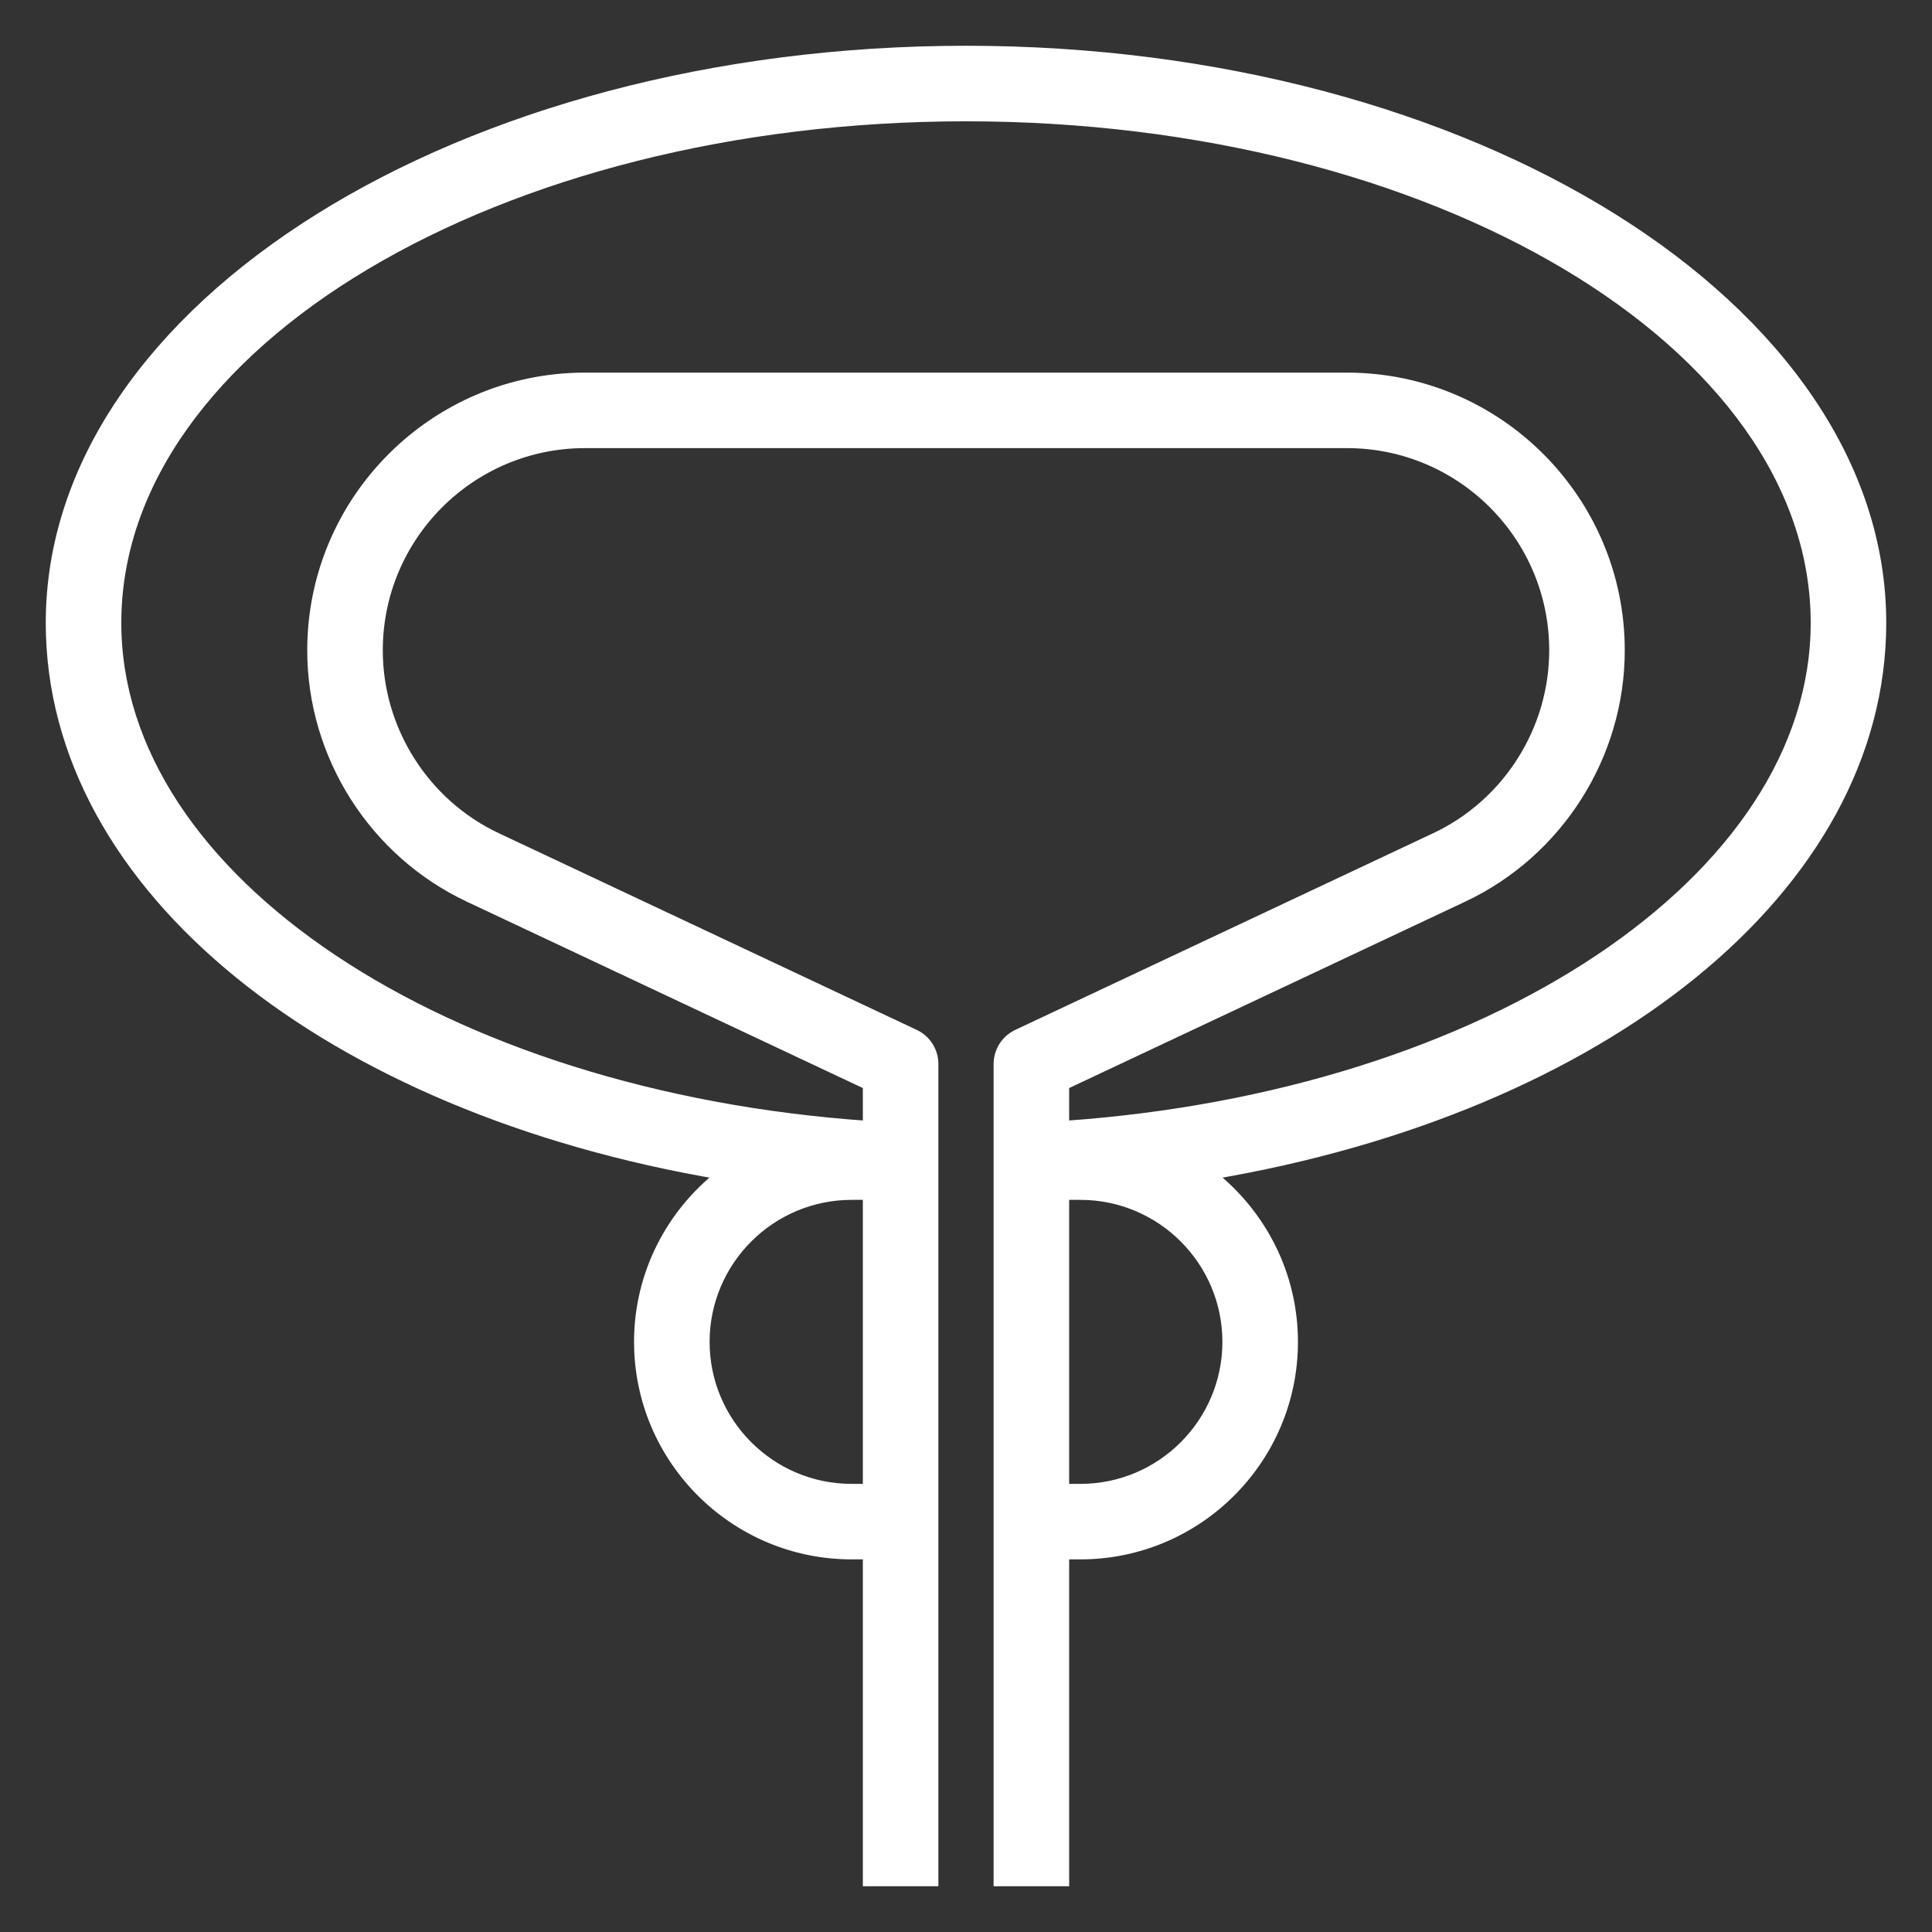<?xml version="1.0" encoding="UTF-8"?>
<svg width="38px" height="38px" viewBox="0 0 38 38" version="1.1" xmlns="http://www.w3.org/2000/svg" xmlns:xlink="http://www.w3.org/1999/xlink">
    <rect x="0" y="0" width="38" height="38" fill="#333333" stroke="none"/>
    <!-- Generator: Sketch 52.6 (67491) - http://www.bohemiancoding.com/sketch -->
    <title>Shape</title>
    <desc>Created with Sketch.</desc>
    <g id="desktop" stroke="none" stroke-width="1" fill="none" fill-rule="evenodd">
        <g id="Custom-Preset-7" transform="translate(-524, -1806)" fill="#FFFFFF" fill-rule="nonzero" stroke="#FFFFFF" stroke-width="0.2">
            <g id="Group-28" transform="translate(446, 1612)">
                <path d="M97,195 C87.075,195 79,200.047 79,206.25 C79,211.463 84.468,215.8 92.185,217.101 C91.205,217.867 90.571,219.056 90.571,220.393 C90.571,222.697 92.446,224.571 94.75,224.571 L95.071,224.571 L95.071,231 L96.357,231 L96.357,223.929 L96.357,221.357 L96.357,217.5 L96.357,216.857 L96.357,214.929 C96.357,214.679 96.213,214.453 95.988,214.347 L87.769,210.479 C86.347,209.81 85.429,208.362 85.429,206.791 C85.429,204.543 87.257,202.714 89.505,202.714 L104.494,202.714 C106.743,202.714 108.571,204.543 108.571,206.791 C108.571,208.362 107.653,209.81 106.231,210.479 L98.012,214.347 C97.787,214.453 97.643,214.679 97.643,214.929 L97.643,216.857 L97.643,217.5 L97.643,221.357 L97.643,223.929 L97.643,231 L98.929,231 L98.929,224.571 L99.25,224.571 C101.554,224.571 103.429,222.697 103.429,220.393 C103.429,219.056 102.795,217.867 101.815,217.101 C109.532,215.8 115,211.463 115,206.25 C115,200.047 106.925,195 97,195 Z M95.071,221.357 L95.071,223.286 L94.75,223.286 C93.155,223.286 91.857,221.988 91.857,220.393 C91.857,218.798 93.155,217.5 94.75,217.5 L95.071,217.5 L95.071,221.357 Z M99.25,223.286 L98.929,223.286 L98.929,221.357 L98.929,217.5 L99.25,217.5 C100.845,217.5 102.143,218.798 102.143,220.393 C102.143,221.988 100.845,223.286 99.25,223.286 Z M98.929,216.146 L98.929,215.337 L106.778,211.643 C108.649,210.762 109.857,208.858 109.857,206.791 C109.857,203.833 107.452,201.429 104.495,201.429 L89.505,201.429 C86.548,201.429 84.143,203.833 84.143,206.791 C84.143,208.858 85.351,210.762 87.222,211.643 L95.071,215.337 L95.071,216.146 C86.728,215.57 80.286,211.3 80.286,206.25 C80.286,200.756 87.784,196.286 97,196.286 C106.216,196.286 113.714,200.756 113.714,206.25 C113.714,211.3 107.272,215.57 98.929,216.146 Z" id="Shape"></path>
            </g>
        </g>
    </g>
</svg>